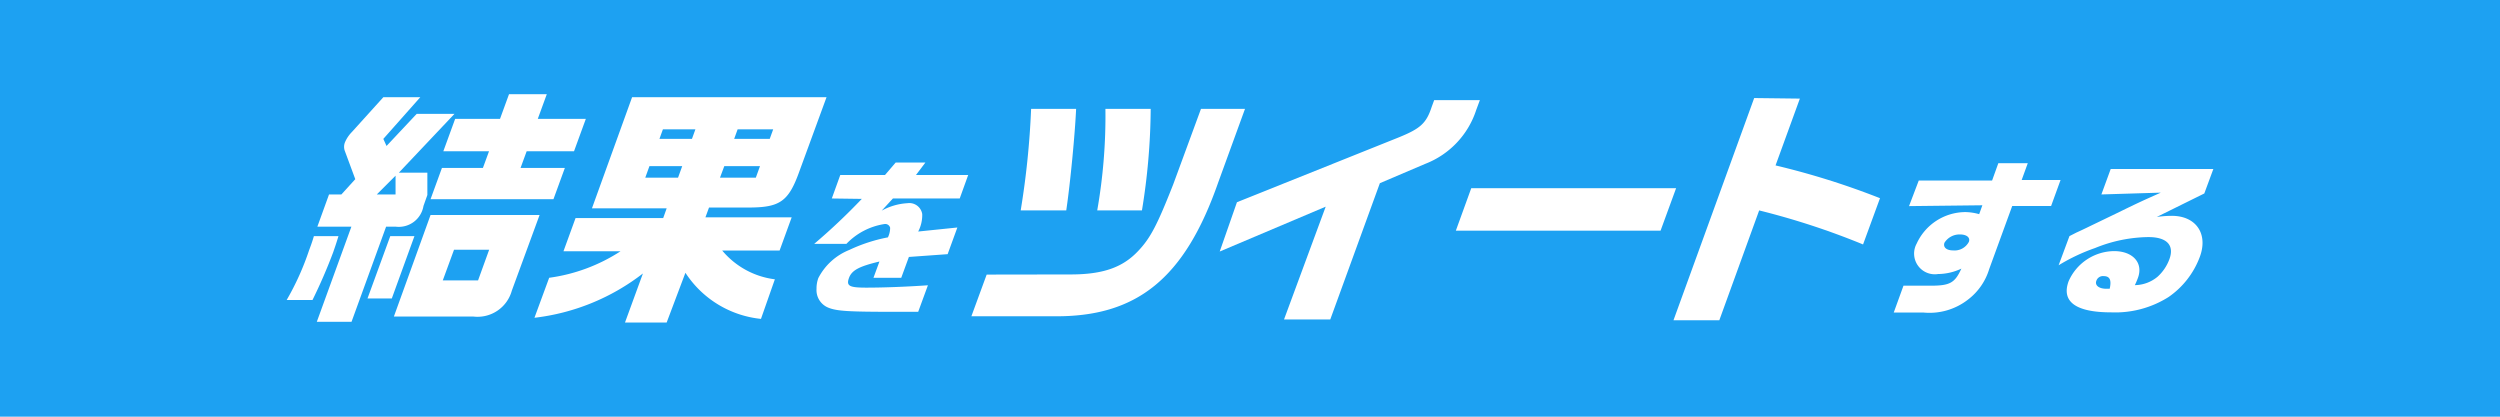 <svg id="レイヤー_1" data-name="レイヤー 1" xmlns="http://www.w3.org/2000/svg" viewBox="0 0 180 30"><defs><style>.cls-1{fill:#1da1f2;}.cls-2{fill:#fff;}</style></defs><title>アートボード 3</title><rect class="cls-1" width="180" height="30"/><path class="cls-2" d="M24.37,17c-.17.56-.26.81-.38,1.16a37.37,37.37,0,0,1-1.49,3.44H20.64A19.31,19.31,0,0,0,22.26,18c.08-.21.21-.55.34-1ZM30.26,7,27.6,10l.23.51L30,8.2h2.72l-4,4.23h2.05l0,1.61-.28.79a1.8,1.8,0,0,1-2,1.49H27.8l-2.49,6.85h-2.5l2.49-6.85H22.85L23.69,14h.89l1-1.1-.74-2a.86.86,0,0,1,0-.66,2.4,2.4,0,0,1,.5-.74L27.6,7Zm-1.78,7V12.65L27.13,14Zm1.36,3-1.63,4.49H26.46L28.1,17ZM36,8.56l.65-1.78h2.72l-.65,1.78h3.46l-.85,2.33H37.92l-.44,1.2h3.19l-.82,2.25H31l.82-2.25h2.95l.44-1.2H31.92l.85-2.33Zm2.85,6.92-2,5.45a2.56,2.56,0,0,1-2.78,1.86H28.36L31,15.48Zm-4.43,4.71.8-2.21H32.69l-.81,2.21Z"/><path class="cls-2" d="M39.54,20a12.5,12.5,0,0,0,5.14-1.91H40.57l.87-2.39h6.31L48,15H42.62L45.51,7h14l-2,5.46c-.73,2-1.36,2.45-3.38,2.48H51.05l-.26.71H57l-.87,2.39H52a5.89,5.89,0,0,0,3.79,2.07l-1,2.85a7.38,7.38,0,0,1-5.44-3.32L48,23.22H45l1.29-3.53a15.74,15.74,0,0,1-7.81,3.19ZM49.82,10l.25-.69H47.73l-.25.69Zm-1,2.79.3-.83H46.76l-.3.83ZM55.42,10l.25-.69H53.11l-.25.69Zm-1,2.79.3-.83H52.15l-.31.83Z"/><path class="cls-2" d="M59.89,14.29l.61-1.69h3.22l.77-.9h2.14l-.68.9h3.76l-.61,1.69H64.29l-.81.88a4.32,4.32,0,0,1,1.86-.54.94.94,0,0,1,1.06.78,2.54,2.54,0,0,1-.29,1.26l2.82-.29-.7,1.92-2.79.2L64.89,20h-2l.43-1.17c-1.47.35-2,.63-2.2,1.2s.06.68,1.26.68,2.84-.06,4.43-.17l-.7,1.91c-.86,0-1.18,0-1.76,0-3.24,0-4.08-.05-4.69-.29a1.36,1.36,0,0,1-.87-1.36,2.17,2.17,0,0,1,.13-.78A4.31,4.31,0,0,1,61.14,18a11.58,11.58,0,0,1,2.79-.91,1.58,1.58,0,0,0,.16-.69.36.36,0,0,0-.4-.27,4.79,4.79,0,0,0-2.75,1.43H58.62a43.88,43.88,0,0,0,3.43-3.24Z"/><path class="cls-2" d="M77.48,7.84c-.08,1.8-.42,5.37-.71,7.31H73.49a59.85,59.85,0,0,0,.75-7.31Zm-.39,11.92c2.35,0,3.75-.52,4.84-1.67.9-.94,1.39-1.89,2.54-4.81l2-5.44h3.17l-1.93,5.3c-2.41,6.91-5.86,9.72-11.91,9.63H69.94l1.1-3ZM82.85,7.84a46.7,46.7,0,0,1-.63,7.31H79a39.29,39.29,0,0,0,.59-7.31Z"/><path class="cls-2" d="M89.06,14.56,100.69,9.9c1.55-.63,2-1,2.39-2.2l.18-.49h3.29l-.26.7a6.21,6.21,0,0,1-3.68,3.89l-3.26,1.39L95.78,23H92.45l3-8.12-7.63,3.23Z"/><path class="cls-2" d="M120.68,13.55l-1.12,3.06H104.82l1.11-3.06Z"/><path class="cls-2" d="M129.59,7.1l-1.75,4.81a55.5,55.5,0,0,1,7.52,2.36l-1.22,3.33a53.76,53.76,0,0,0-7.48-2.45l-2.87,7.91h-3.3l5.81-16Z"/><path class="cls-2" d="M138.15,13l5.28,0,.45-1.25H146l-.44,1.21,2.8,0-.68,1.87-2.8,0-1.66,4.55a4.33,4.33,0,0,1-1.51,2.18,4.51,4.51,0,0,1-3.25.94h-2.11l.7-1.93H139c1.4,0,1.75-.2,2.22-1.23a4,4,0,0,1-1.68.39A1.49,1.49,0,0,1,138,17.54a3.88,3.88,0,0,1,3.5-2.27,3.83,3.83,0,0,1,1,.15l.23-.64-5.28.06ZM140,17.48c-.11.32.14.55.63.55a1.16,1.16,0,0,0,1.13-.62c.11-.31-.16-.53-.65-.53A1.28,1.28,0,0,0,140,17.48Z"/><path class="cls-2" d="M151.3,14l.67-1.83h7.39l-.65,1.76-3.42,1.69a8,8,0,0,1,1.08-.08c1.76,0,2.65,1.32,2,3a6.09,6.09,0,0,1-2.24,2.85,7.19,7.19,0,0,1-4.12,1.1c-2.54,0-3.61-.76-3.07-2.24a3.62,3.62,0,0,1,3.27-2.17c1.36,0,2.12.85,1.72,1.93a5.59,5.59,0,0,1-.22.52,2.6,2.6,0,0,0,1.64-.61,3.18,3.18,0,0,0,.84-1.24c.38-1-.15-1.61-1.5-1.61a10.46,10.46,0,0,0-3.85.79,13.5,13.5,0,0,0-2.62,1.24L149,17l.49-.25c.47-.21.95-.45,1.43-.68l1.43-.69c1.54-.75,1.72-.84,3.23-1.51Zm.6,6.78c.14-.63,0-.9-.44-.9a.5.5,0,0,0-.52.33c-.13.33.18.58.71.58h.25Z"/></svg>